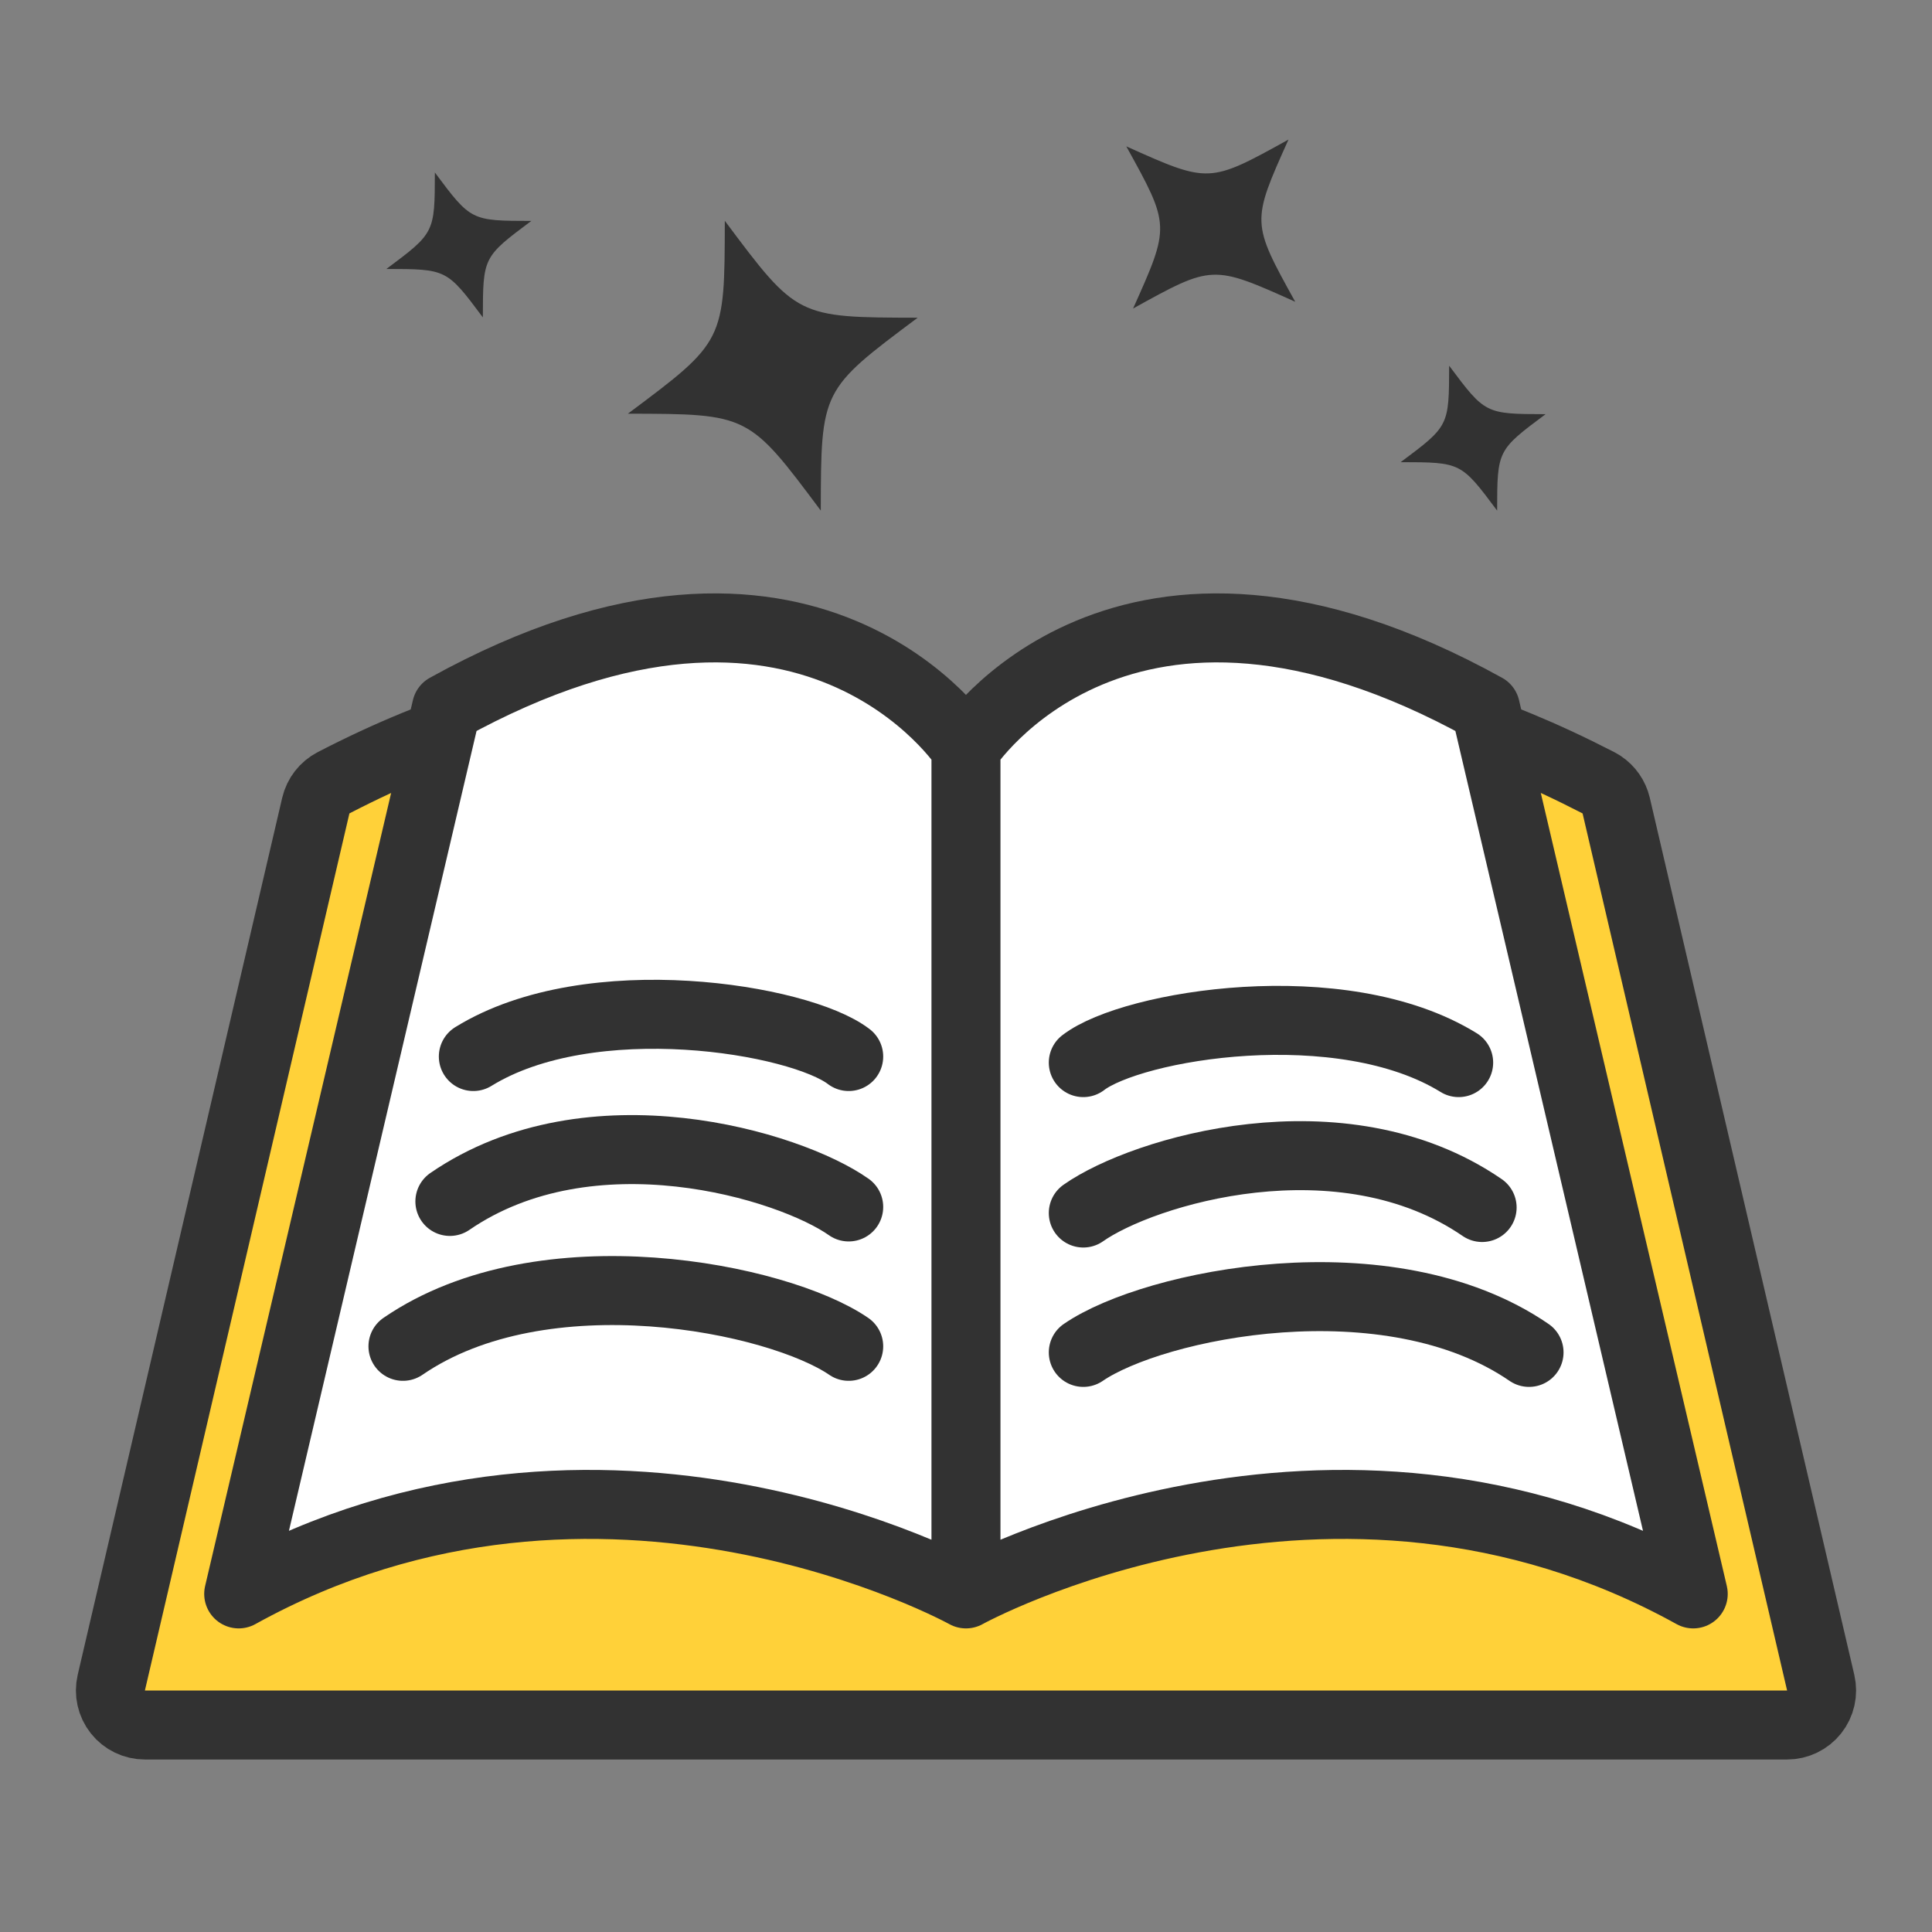 <svg width="56" height="56" viewBox="0 0 56 56" fill="none" xmlns="http://www.w3.org/2000/svg">
<rect x="0" y="0" width="56" height="56" fill="#808080" stroke="none"/>
<path d="M31.881 20.864C34.989 19.651 39.561 19.356 45.729 22.386L46.332 22.689L46.425 22.744C46.636 22.884 46.787 23.101 46.846 23.35L52.774 48.773C52.843 49.07 52.773 49.383 52.583 49.622C52.393 49.861 52.105 50 51.8 50H4.2C3.895 50 3.606 49.861 3.417 49.622C3.227 49.383 3.157 49.07 3.226 48.773L9.154 23.35C9.221 23.065 9.409 22.824 9.669 22.689C16.142 19.338 20.91 19.612 24.119 20.864C25.703 21.483 26.866 22.324 27.636 23.016C27.769 23.135 27.89 23.251 28 23.36C28.11 23.251 28.232 23.135 28.365 23.016C29.135 22.324 30.296 21.483 31.881 20.864Z" fill="#FFD139" stroke="#323232" stroke-width="2" stroke-linecap="round" stroke-linejoin="round"/>
<path d="M27.999 21.689C27.999 21.689 23.482 14.686 12.942 20.522L6.919 46.2C17.459 40.364 27.999 46.2 27.999 46.2C27.999 46.2 38.539 40.364 49.079 46.2L43.056 20.522C32.516 14.686 27.999 21.689 27.999 21.689ZM27.999 21.689V46.2V21.689Z" fill="white"/>
<path d="M27.999 21.689C27.999 21.689 23.482 14.686 12.942 20.522L6.919 46.2C17.459 40.364 27.999 46.2 27.999 46.2M27.999 21.689C27.999 21.689 32.516 14.686 43.056 20.522L49.079 46.2C38.539 40.364 27.999 46.2 27.999 46.2M27.999 21.689V46.2" stroke="#323232" stroke-width="2" stroke-linecap="round" stroke-linejoin="round"/>
<path d="M31.4 39.2C33.44 37.8 40.24 36.4 44.32 39.2" stroke="#323232" stroke-width="2" stroke-linecap="round"/>
<path d="M31.4 35.16C33.118 33.947 38.88 32.2 42.96 35" stroke="#323232" stroke-width="2" stroke-linecap="round"/>
<path d="M31.4 30.8C32.815 29.712 38.88 28.7 42.28 30.8" stroke="#323232" stroke-width="2" stroke-linecap="round"/>
<path d="M24.6 39.024C22.56 37.624 15.76 36.224 11.68 39.024" stroke="#323232" stroke-width="2" stroke-linecap="round"/>
<path d="M24.6 34.984C22.882 33.772 17.12 32.024 13.04 34.824" stroke="#323232" stroke-width="2" stroke-linecap="round"/>
<path d="M24.6 30.624C23.185 29.536 17.12 28.524 13.72 30.624" stroke="#323232" stroke-width="2" stroke-linecap="round"/>
<path d="M40.6 13.395C42.001 12.349 42.001 12.349 42.004 10.6C43.051 12.001 43.051 12.001 44.8 12.005C43.398 13.051 43.399 13.051 43.395 14.8C42.349 13.399 42.349 13.399 40.6 13.396L40.6 13.396L40.6 13.395Z" fill="#323232"/>
<path d="M11.201 7.795C12.601 6.749 12.601 6.749 12.605 5C13.651 6.401 13.651 6.401 15.4 6.404C13.999 7.451 13.999 7.451 13.996 9.2C12.949 7.799 12.949 7.799 11.2 7.796L11.2 7.796L11.201 7.795Z" fill="#323232"/>
<path d="M32.843 8.942C33.919 6.544 33.919 6.543 32.646 4.242C35.045 5.319 35.045 5.319 37.347 4.046C36.27 6.446 36.27 6.446 37.543 8.747C35.144 7.67 35.143 7.67 32.842 8.943L32.842 8.943L32.843 8.942Z" fill="#323232"/>
<path d="M18.201 11.99C21.002 9.898 21.003 9.897 21.009 6.4C23.103 9.202 23.102 9.202 26.6 9.209C23.798 11.302 23.798 11.302 23.791 14.8C21.698 11.998 21.698 11.998 18.201 11.991L18.2 11.991L18.201 11.99Z" fill="#323232"/>
</svg>

